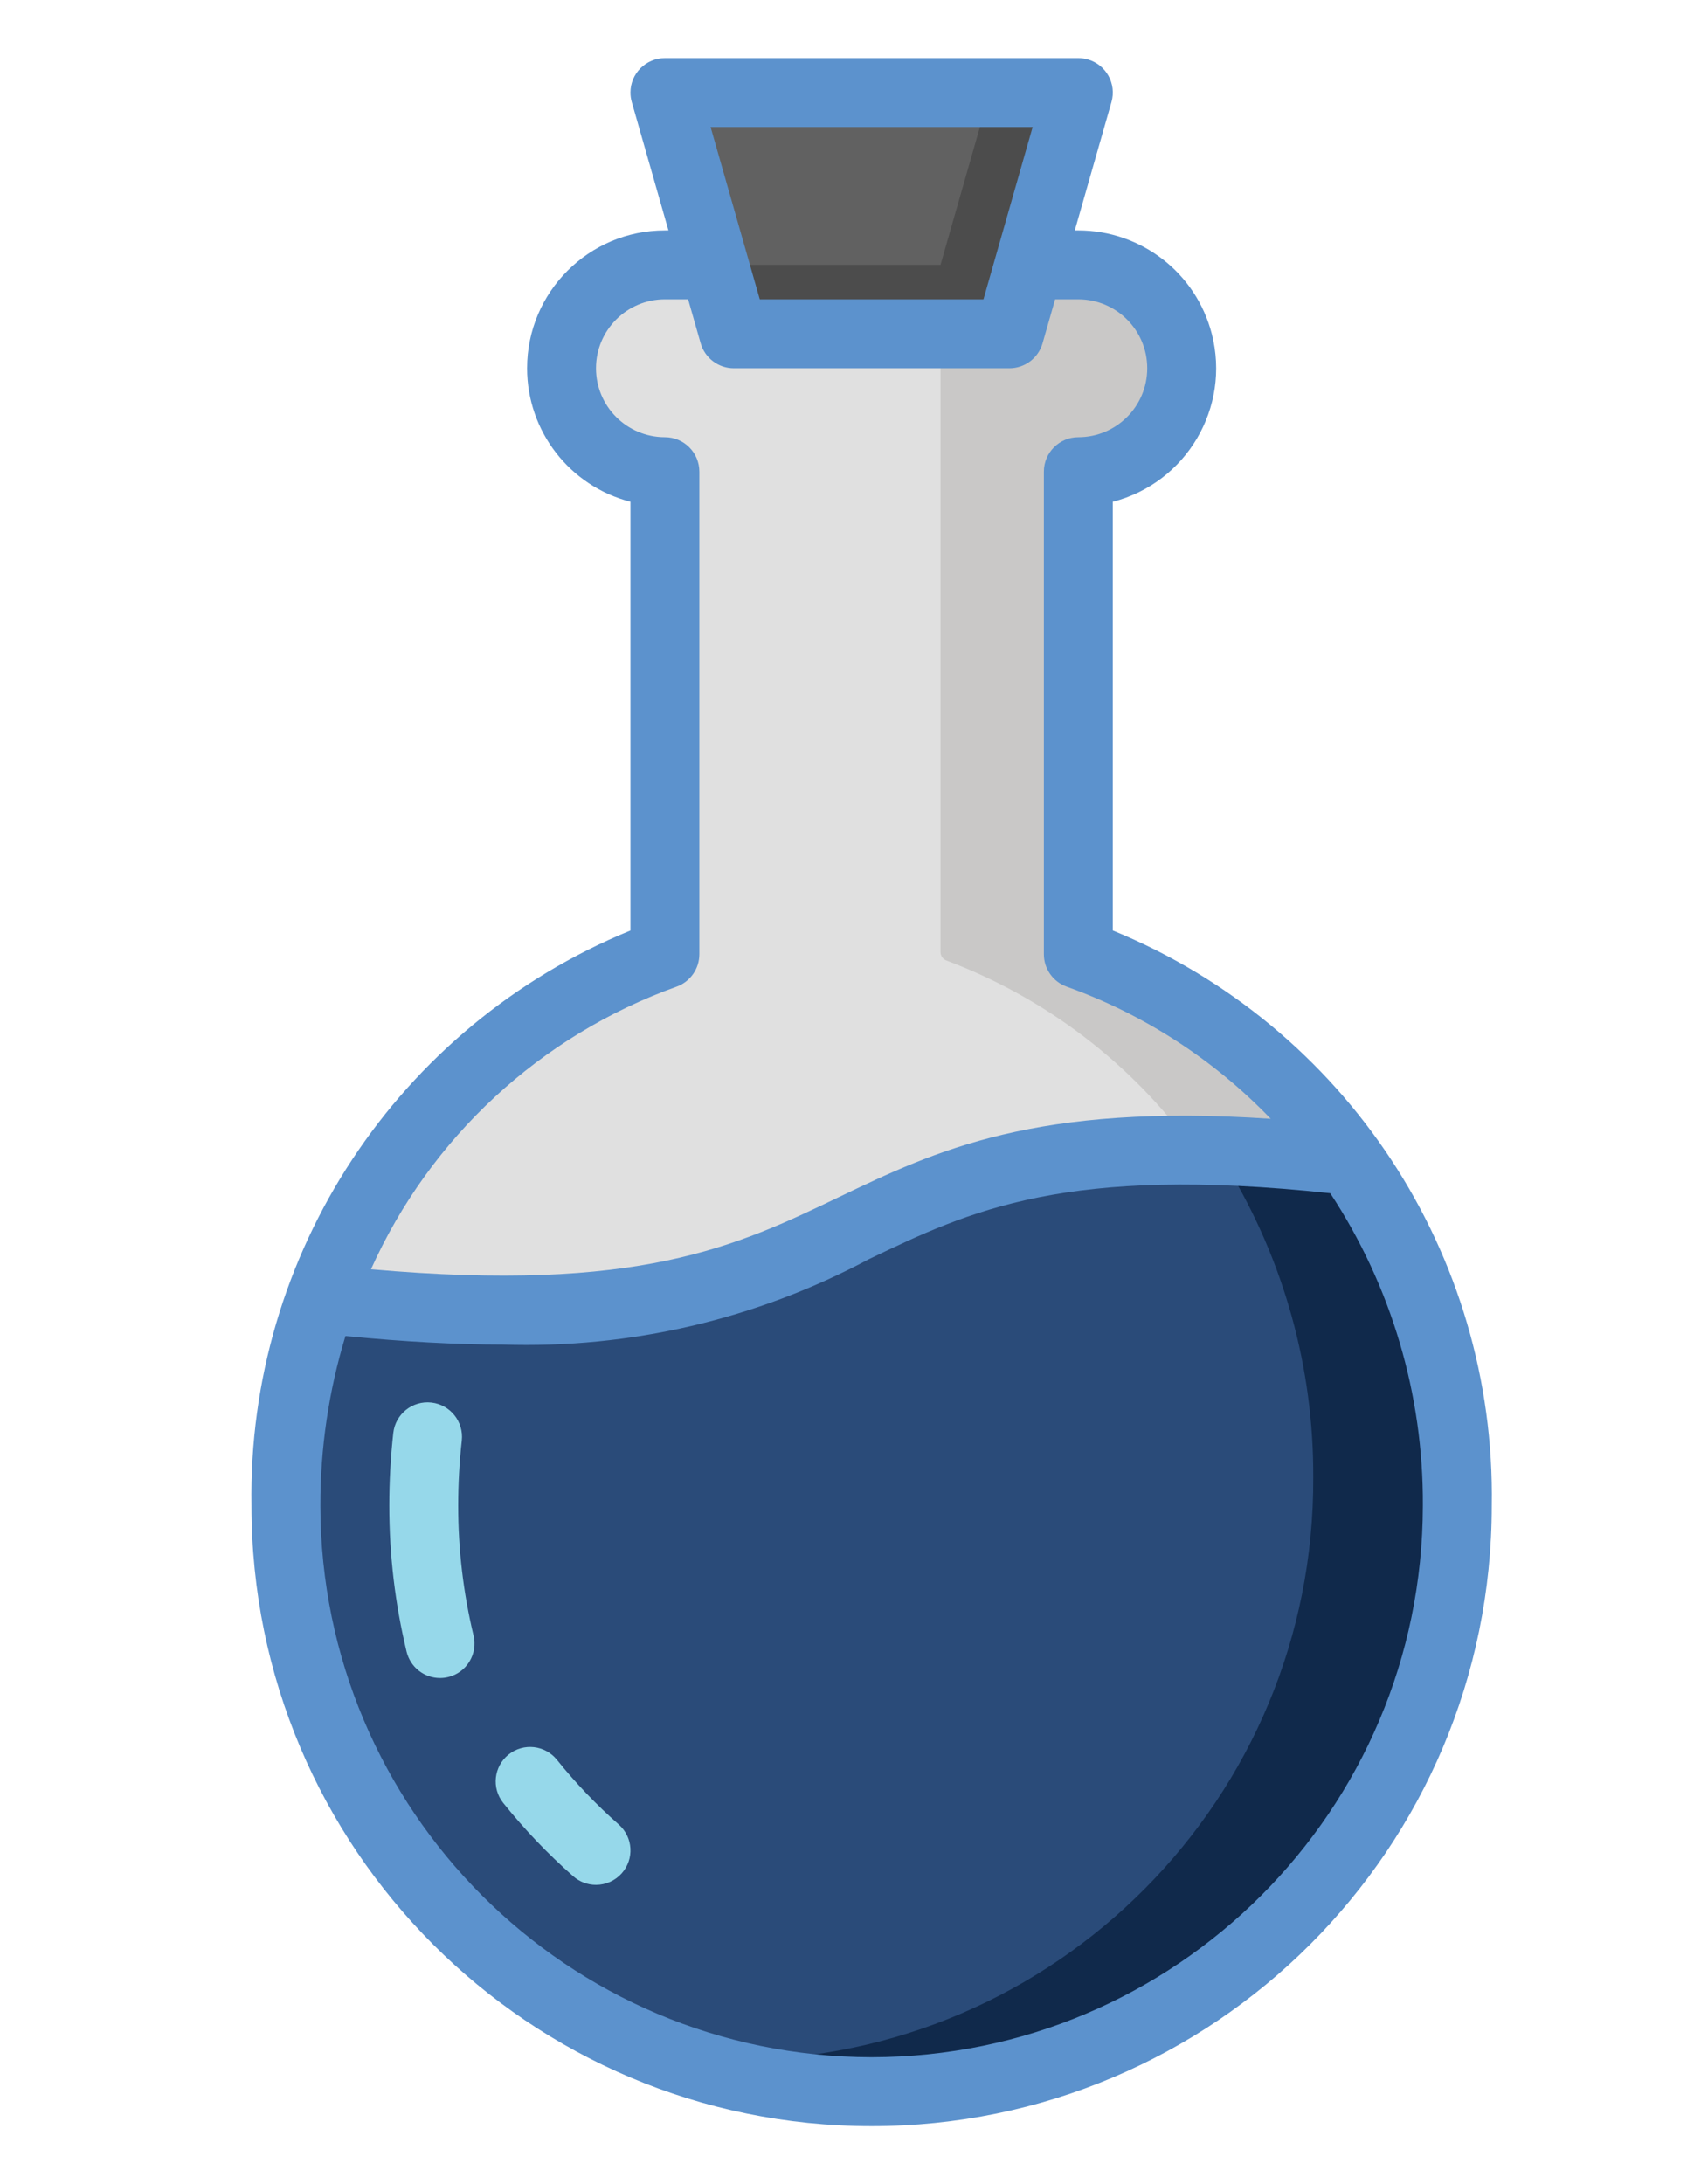 <?xml version="1.0" encoding="utf-8"?>
<!-- Generator: Adobe Illustrator 15.0.0, SVG Export Plug-In . SVG Version: 6.00 Build 0)  -->
<!DOCTYPE svg PUBLIC "-//W3C//DTD SVG 1.1//EN" "http://www.w3.org/Graphics/SVG/1.1/DTD/svg11.dtd">
<svg version="1.1" id="Layer_1" xmlns="http://www.w3.org/2000/svg" xmlns:xlink="http://www.w3.org/1999/xlink" x="0px" y="0px"
	 width="612px" height="792px" viewBox="0 0 612 792" enable-background="new 0 0 612 792" xml:space="preserve">
<title></title>
<g id="colour">
	<path fill="#E0E0E0" d="M481.139,419.897c-0.583-0.104-1.176-0.148-1.767-0.127c-4.415-0.505-8.706-0.883-12.869-1.261
		c-1.009-0.127-2.02-0.127-3.029-0.254c-3.658-0.251-7.317-0.504-10.851-0.629c-3.912-0.254-7.696-0.505-11.355-0.505
		c-2.397-0.127-4.668-0.127-6.939-0.127c-44.843-2.353-89.477,7.596-129.076,28.768c-36.969,17.791-75.073,36.085-174.876,27.379
		c-3.028-0.252-5.93-0.505-8.958-0.757c-1.767-0.252-3.532-0.378-5.299-0.631c21.204-56.063,65.875-100.043,122.262-120.369
		c1.274-0.467,2.127-1.672,2.145-3.028V171.713c0.018-1.725-1.367-3.137-3.092-3.154c-0.021,0-0.042,0-0.063,0
		c-19.163-0.073-34.639-15.667-34.566-34.83c0.073-19.06,15.506-34.493,34.566-34.566h151.409
		c19.164,0.073,34.64,15.667,34.566,34.83c-0.073,19.06-15.506,34.493-34.566,34.565c-1.725-0.017-3.138,1.367-3.154,3.092
		c0,0.021,0,0.041,0,0.062v176.644c0.018,1.356,0.871,2.561,2.145,3.028C424.885,364.673,457.327,388.479,481.139,419.897z"/>
	<path fill="#C9C8C7" d="M391.274,351.385c-1.243-0.491-2.062-1.691-2.065-3.028V171.713c-0.048-1.692,1.285-3.104,2.977-3.153
		c0.021,0,0.04-0.001,0.061-0.001c8.921-0.036,17.437-3.73,23.559-10.219c6.331-6.574,9.858-15.352,9.836-24.479
		c0.364-18.799-14.582-34.334-33.381-34.698c-0.004,0-0.009,0-0.014,0l-26.053-3.124c11.589,5.439,0,10.912,0,24.997
		c0,9.21,6.314-6.562,0,0c-6.314,6.562-3.633,0-12.499,0c-1.7,0-12.498-1.767-12.498,0v224.196c0.004,1.336,0.82,2.536,2.064,3.027
		c36.029,13.523,67.282,37.35,89.865,68.512c-0.561-0.104-1.131-0.147-1.701-0.126c-4.249-0.505,35.315,4.35,4.66,0.35
		c-2.169-0.284,4.372,0,6.678,0.125c3.523,0,7.166,0.253,10.932,0.504c3.399,0.127,6.921,0.378,10.442,0.632
		c0.972,0.127,1.943,0.127,2.914,0.253c4.009,0.378,8.138,0.756,12.389,1.262c0.568-0.021,1.139,0.022,1.699,0.126
		C458.557,388.734,427.304,364.908,391.274,351.385z"/>
	<path fill="#2A4B79" d="M524.416,550.234c0.176,116.72-94.303,211.482-211.023,211.657
		c-116.72,0.176-211.482-94.302-211.657-211.022c-0.001-0.211-0.001-0.423,0-0.635c-0.094-24.611,4.002-49.061,12.112-72.298
		c3.029,0.379,6.057,0.632,8.958,0.884c2.397,0.252,4.668,0.505,6.939,0.632c3.029,0.251,5.931,0.503,8.706,0.756
		c19.431,1.388,36.338,1.767,51.479,1.388c7.948-0.252,15.267-0.757,22.08-1.388c15.601-1.305,31.03-4.179,46.054-8.58
		c4.416-1.262,8.706-2.65,12.744-4.037c12.633-4.745,25.015-10.135,37.095-16.15c9.462-4.542,18.8-9.085,29.02-12.995
		c4.037-1.641,8.202-3.155,12.491-4.544h0.126c36.384-10.605,74.522-13.821,112.169-9.463c7.696,0.631,15.896,1.39,24.477,2.397
		C511.309,463.062,524.657,506.15,524.416,550.234z"/>
	<path fill="#10294B" d="M486.186,426.836c-8.58-1.008-16.781-1.767-24.478-2.398c-5.692-0.419-11.049-0.689-16.298-0.912
		c20.438,33.82,31.165,72.615,31.006,112.131c0.515,116.205-93.271,210.826-209.477,211.34c-13.089,0.058-26.155-1.105-39.028-3.475
		c106.61,47.174,231.276-1.008,278.451-107.617c11.938-26.98,18.09-56.165,18.055-85.67
		C524.657,506.15,511.309,463.062,486.186,426.836z"/>
	<polygon fill="#616161" points="391.19,33.548 241.21,33.548 266.207,121.036 366.193,121.036 	"/>
	<polygon fill="#4C4C4C" points="359.057,33.548 341.196,96.04 259.07,96.04 266.207,121.036 366.193,121.036 391.19,33.548 	"/>
	<path fill="#96D8EA" d="M159.629,608.464c-5.769-0.003-10.783-3.959-12.132-9.568c-4.174-17.329-6.28-35.091-6.274-52.916
		c-0.002-8.816,0.483-17.626,1.453-26.389c0.772-6.861,6.96-11.798,13.821-11.025c6.852,0.771,11.786,6.942,11.029,13.797
		c-0.872,7.841-1.308,15.726-1.306,23.617c-0.003,15.851,1.865,31.646,5.566,47.058c1.621,6.706-2.501,13.457-9.207,15.077
		C161.613,608.348,160.623,608.465,159.629,608.464L159.629,608.464z"/>
	<path fill="#96D8EA" d="M216.213,683.46c-3.059,0.005-6.014-1.116-8.3-3.149c-9.201-8.11-17.687-16.998-25.362-26.564
		c-4.308-5.392-3.427-13.254,1.964-17.562c5.392-4.307,13.254-3.427,17.562,1.965c0.009,0.012,0.018,0.022,0.027,0.035
		c6.784,8.438,14.281,16.276,22.41,23.428c5.163,4.585,5.63,12.485,1.046,17.647C223.188,681.933,219.786,683.46,216.213,683.46z"/>
</g>
<g id="Layer_1_1_">
	<path fill="#5C92CD" d="M403.688,337.405V181.951c26.736-6.904,42.813-34.175,35.908-60.911
		c-5.701-22.072-25.61-37.493-48.405-37.495h-1.28l13.303-46.558c1.896-6.638-1.947-13.556-8.585-15.452
		c-1.117-0.32-2.275-0.482-3.438-0.481H241.21c-6.903-0.002-12.501,5.591-12.503,12.495c0,1.163,0.162,2.321,0.481,3.439
		l13.303,46.558h-1.28c-27.613,0.002-49.996,22.388-49.994,50c0.002,22.796,15.423,42.705,37.495,48.406v155.46
		C144.307,371.992,89.735,454.782,91.23,545.983c0,124.248,100.722,224.971,224.97,224.971c124.247,0,224.97-100.723,224.97-224.971
		l0,0C542.679,454.776,488.103,371.977,403.688,337.405z M374.615,46.05l-17.844,62.492h-81.142L257.785,46.05H374.615z
		 M245.445,357.771c4.958-1.785,8.264-6.49,8.264-11.76V171.034c0.002-6.901-5.591-12.497-12.492-12.499c-0.002,0-0.004,0-0.007,0
		c-13.805,0-24.997-11.191-24.997-24.997s11.191-24.997,24.997-24.997h8.422l4.552,15.934c1.539,5.364,6.443,9.061,12.022,9.063
		h99.987c5.58-0.001,10.484-3.699,12.022-9.063l4.553-15.934h8.422c13.806,0,24.996,11.191,24.996,24.997
		s-11.19,24.997-24.996,24.997c-6.9-0.001-12.497,5.591-12.499,12.492c0,0.002,0,0.004,0,0.006V346.01
		c-0.001,5.274,3.312,9.98,8.275,11.76c28.042,10.04,53.377,26.441,74.017,47.916c-85.237-5.733-121.552,11.543-156.66,28.393
		c-37.231,17.882-72.651,34.755-169.736,26.162C156.08,412.438,196.103,375.442,245.445,357.771L245.445,357.771z M316.2,745.957
		c-110.39-0.126-199.847-89.583-199.974-199.974c-0.039-20.848,3.026-41.586,9.094-61.531c21.415,2.095,40.356,3.099,57.011,3.099
		c46.219,1.509,92.023-9.159,132.818-30.936c36.712-17.622,71.648-34.219,167.434-23.946
		c22.138,33.627,33.826,73.056,33.591,113.314C516.047,656.374,426.59,745.831,316.2,745.957z"/>
</g>
</svg>
